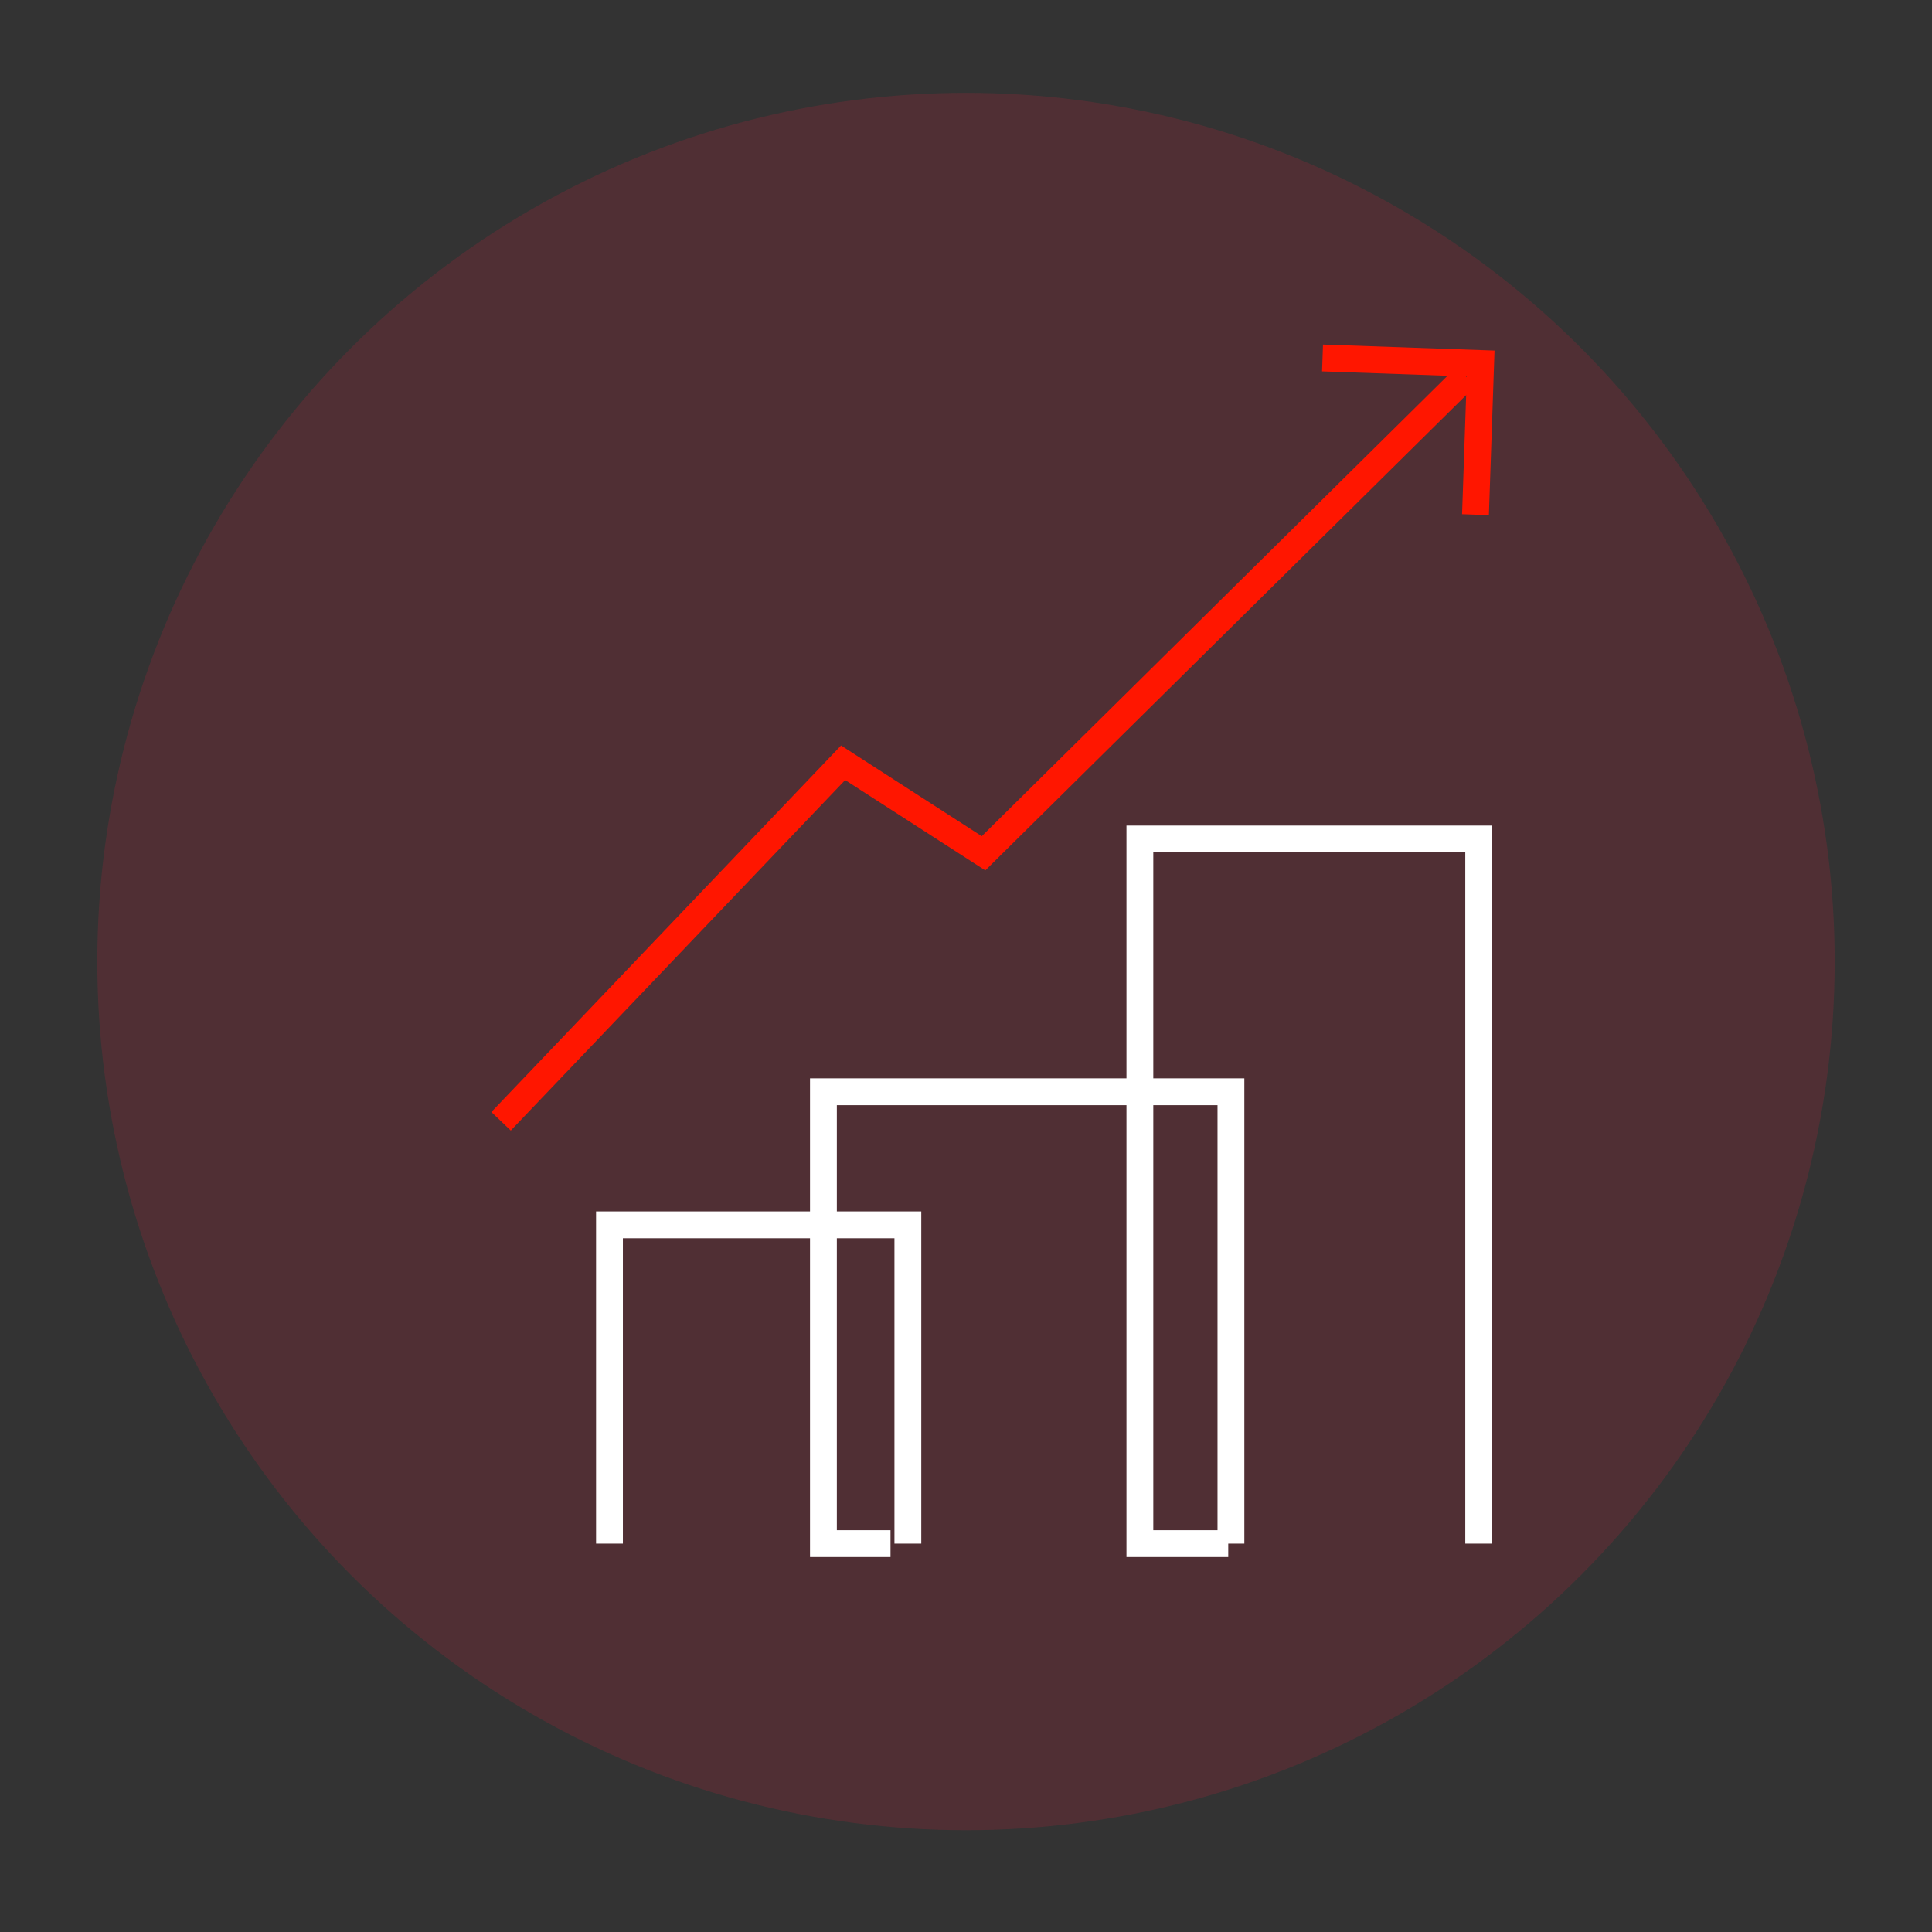 <?xml version="1.0" encoding="UTF-8"?>
<svg id="Layer_1" xmlns="http://www.w3.org/2000/svg" viewBox="0 0 108 108">
  <rect x="0" y="0" width="108" height="108" fill="#333333" stroke="none"/>
  <defs>
    <style>
      .cls-1 {
        fill: #ab2539;
        opacity: .25;
      }

      .cls-2 {
        stroke: #fff;
      }

      .cls-2, .cls-3 {
        fill: none;
        stroke-miterlimit: 10;
        stroke-width: 1.5px;
      }

      .cls-3 {
        stroke: #ff1600;
      }
    </style>
  </defs>
  <circle class="cls-1" cx="54" cy="53.75" r="48.56"/>
  <g>
    <g>
      <polyline class="cls-2" points="50.75 86.29 50.75 68.47 34.07 68.47 34.07 86.29"/>
      <polyline class="cls-2" points="68.81 86.29 68.81 61.03 46.03 61.03 46.03 86.29 49.78 86.29"/>
      <polyline class="cls-2" points="68.66 86.29 63.72 86.29 63.72 46.9 82.66 46.9 82.66 86.29"/>
    </g>
    <g>
      <polyline class="cls-3" points="28.01 62.68 47.13 42.64 54.98 47.7 81.95 21.04"/>
      <polyline class="cls-3" points="73.93 20.01 82.77 20.32 82.48 28.77"/>
    </g>
  </g>
</svg>